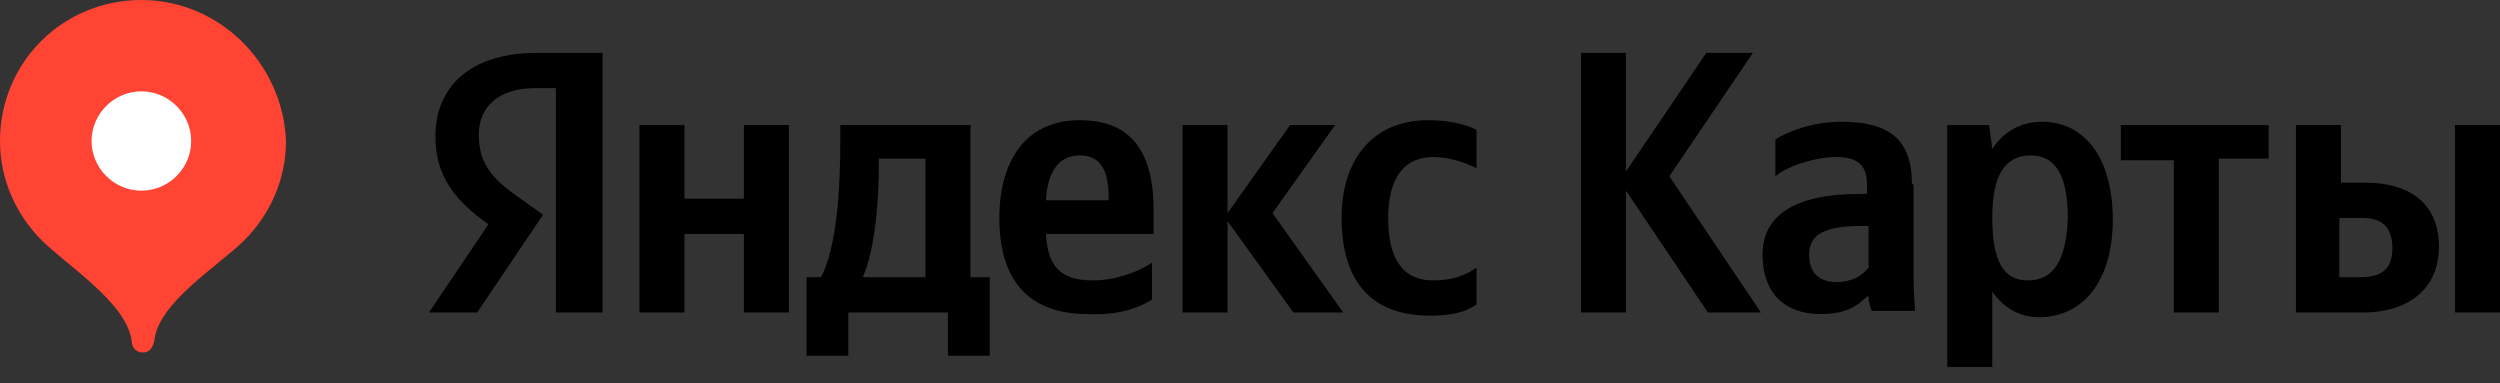 <svg width="124" height="19" viewBox="0 0 124 19" fill="none" xmlns="http://www.w3.org/2000/svg">
<rect x="0" y="0" width="124" height="19" fill="#333333" stroke="none"/>
<path fill-rule="evenodd" clip-rule="evenodd" d="M7.013 0C3.108 0 0 3.1 0 6.994C0 8.901 0.797 10.65 2.072 11.921C3.347 13.193 6.296 15.021 6.535 16.928C6.535 17.246 6.774 17.485 7.093 17.485C7.411 17.485 7.571 17.246 7.65 16.928C7.81 15.021 10.838 13.193 12.113 11.921C13.388 10.65 14.185 8.901 14.185 6.994C14.026 3.1 10.838 0 7.013 0Z" fill="#FF4433"/>
<path fill-rule="evenodd" clip-rule="evenodd" d="M7.013 9.458C8.367 9.458 9.483 8.345 9.483 6.994C9.483 5.643 8.367 4.53 7.013 4.53C5.658 4.53 4.542 5.643 4.542 6.994C4.542 8.345 5.658 9.458 7.013 9.458Z" fill="white"/>
<path fill-rule="evenodd" clip-rule="evenodd" d="M27.653 15.498H29.884V2.623H26.617C23.35 2.623 21.597 4.292 21.597 6.755C21.597 8.742 22.553 9.934 24.226 11.127L21.278 15.498H23.669L26.936 10.65L25.82 9.855C24.465 8.901 23.748 8.186 23.748 6.676C23.748 5.325 24.705 4.371 26.538 4.371H27.573V15.498H27.653ZM70.926 15.657C71.962 15.657 72.679 15.498 73.237 15.1V13.273C72.679 13.67 72.041 13.908 71.085 13.908C69.491 13.908 68.854 12.716 68.854 10.809C68.854 8.822 69.65 7.789 71.085 7.789C71.962 7.789 72.758 8.107 73.237 8.345V6.438C72.758 6.199 71.962 5.961 70.846 5.961C68.057 5.961 66.543 7.948 66.543 10.809C66.543 13.908 67.977 15.657 70.926 15.657ZM57.139 14.862V13.034C56.422 13.511 55.306 13.908 54.19 13.908C52.596 13.908 51.959 13.193 51.879 11.604H57.219V10.411C57.219 7.153 55.784 5.961 53.553 5.961C50.843 5.961 49.568 8.027 49.568 10.809C49.568 14.067 51.162 15.577 53.951 15.577C55.465 15.657 56.501 15.259 57.139 14.862ZM64.152 15.498L60.885 10.968V15.498H58.653V6.199H60.885V10.57L63.992 6.199H66.224L63.116 10.57L66.622 15.498H64.152ZM49.09 13.749H48.134V6.199H41.679V6.994C41.679 9.299 41.519 12.239 40.722 13.749H40.005V17.644H42.077V15.498H47.018V17.644H49.09V13.749ZM36.897 6.199V9.855H33.949V6.199H31.717V15.498H33.949V11.604H36.897V15.498H39.129V6.199H36.897ZM53.553 7.709C54.669 7.709 54.987 8.583 54.987 9.776V9.934H51.879C51.959 8.504 52.517 7.709 53.553 7.709ZM45.903 13.749H42.794C43.432 12.319 43.591 9.776 43.591 8.186V7.868H45.903V13.749ZM84.712 15.498H87.342L82.8 8.742L86.944 2.623H84.632L80.648 8.504V2.623H78.417V15.498H80.648V9.458L84.712 15.498ZM94.833 9.14C94.833 6.914 93.717 6.04 91.327 6.04C89.892 6.04 88.697 6.517 88.059 6.914V8.742C88.617 8.265 89.972 7.789 91.088 7.789C92.124 7.789 92.602 8.186 92.602 9.14V9.617H92.283C88.936 9.617 87.422 10.729 87.422 12.637C87.422 14.544 88.537 15.577 90.291 15.577C91.566 15.577 92.124 15.18 92.602 14.703H92.681C92.681 14.941 92.761 15.259 92.841 15.418H94.992C94.913 14.623 94.913 13.908 94.913 13.114V9.14H94.833ZM92.681 13.273C92.363 13.67 91.884 13.988 91.088 13.988C90.131 13.988 89.733 13.431 89.733 12.637C89.733 11.604 90.53 11.206 92.363 11.206H92.681V13.273ZM98.658 6.199H96.586V18.2H98.818V14.465C99.375 15.259 100.172 15.736 101.129 15.736C103.28 15.736 104.794 13.988 104.794 10.888C104.794 7.789 103.36 6.04 101.288 6.04C100.252 6.04 99.375 6.517 98.818 7.391L98.658 6.199ZM100.571 13.908C99.375 13.908 98.818 12.955 98.818 10.809C98.818 8.663 99.455 7.709 100.73 7.709C101.926 7.709 102.563 8.663 102.563 10.809C102.483 12.955 101.846 13.908 100.571 13.908ZM112.524 7.868V6.199H105.193V7.948H107.823V15.498H110.054V7.868H112.524ZM113.879 6.199V15.498H117.226C119.378 15.498 120.972 14.385 120.972 12.239C120.972 10.173 119.617 9.06 117.306 9.06H116.111V6.199H113.879ZM121.769 6.199V15.498H124V6.199H121.769ZM117.067 13.749H116.031V10.809H117.147C118.103 10.809 118.661 11.206 118.661 12.319C118.661 13.431 118.023 13.749 117.067 13.749Z" fill="black"/>
</svg>
